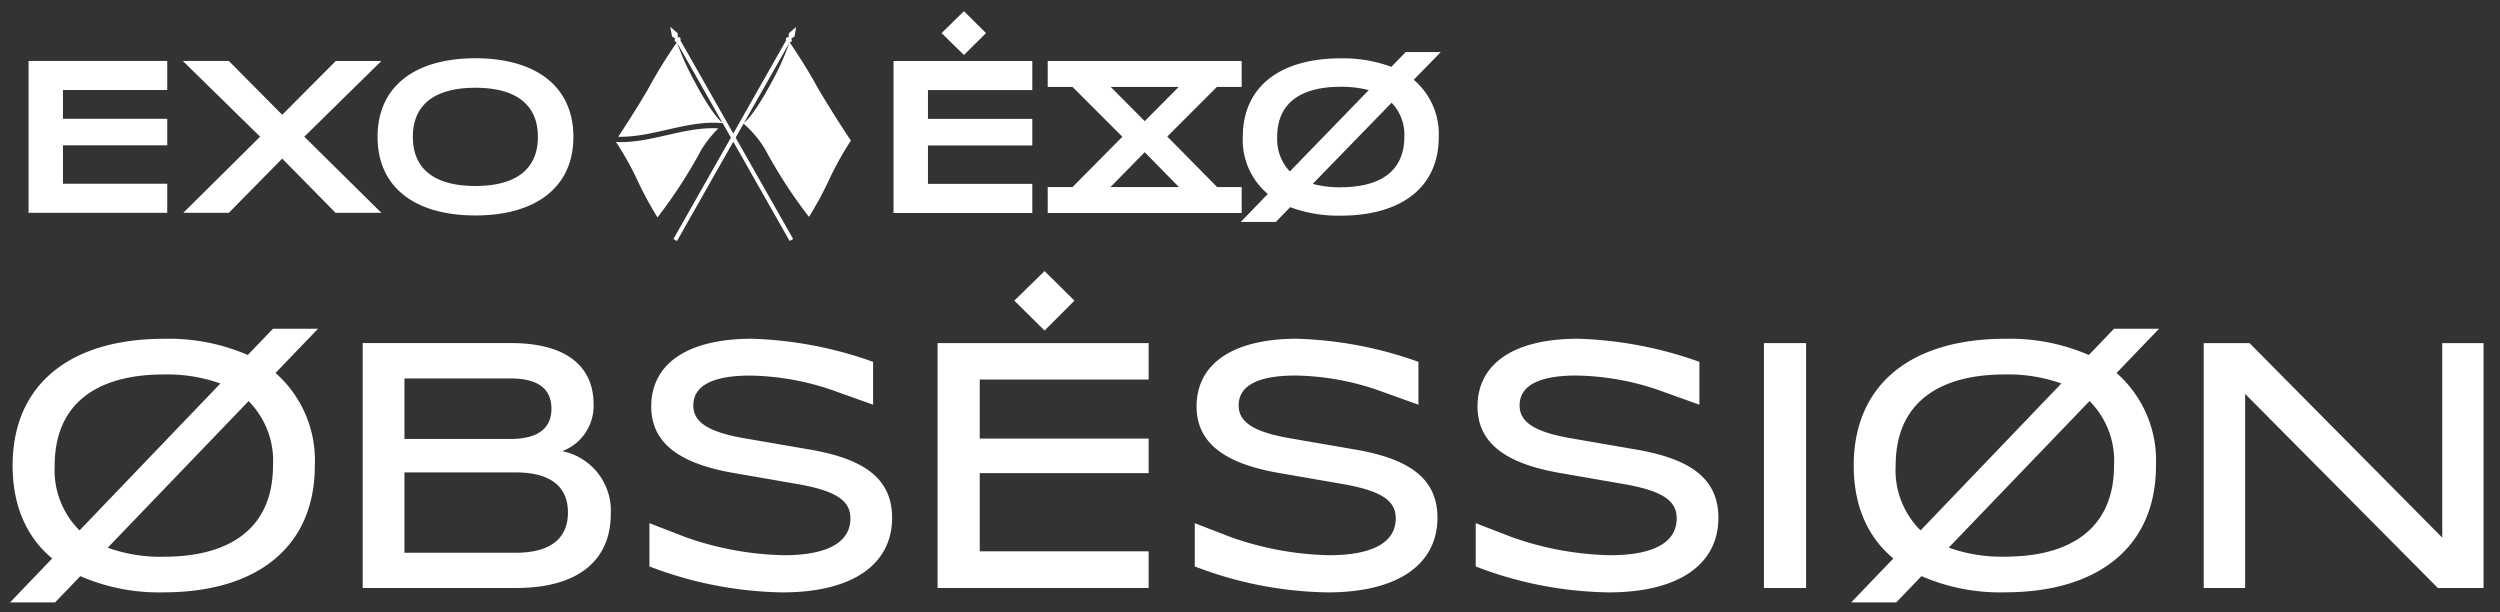 <svg xmlns="http://www.w3.org/2000/svg" id="title" width="249" height="61" viewBox="0 0 249 61">
    <rect x="0" y="0" width="249" height="61" fill="#333333" stroke="none"/>
    <defs>
        <style>
            .cls-1{fill:none;opacity:.307}.cls-2,.cls-3{fill:#fff}.cls-3{fill-rule:evenodd}
        </style>
    </defs>
    <path id="사각형_1922" d="M0 0h249v61H0z" class="cls-1" data-name="사각형 1922"/>
    <g id="그룹_911" data-name="그룹 911" transform="translate(-118 -79)">
        <path id="패스_559" d="M26.441 13.379l4.236-4.409h-4.486l-2.515 2.617a19.767 19.767 0 0 0-8.357-1.613C6.1 9.975.256 14.422.256 22.6c0 4.019 1.395 7.141 3.942 9.253L0 36.23h4.486L7 33.613a19.6 19.6 0 0 0 8.325 1.613c9.183 0 15.031-4.447 15.031-12.625a11.576 11.576 0 0 0-3.915-9.222zM6.924 29.057A8.432 8.432 0 0 1 4.447 22.6c0-6.169 4.2-9.074 10.872-9.074a15.757 15.757 0 0 1 5.631.9zm8.4 2.624a15.394 15.394 0 0 1-5.593-.9l14.027-14.6a8.42 8.42 0 0 1 2.433 6.419c-.006 6.175-4.197 9.08-10.872 9.08z" class="cls-2" data-name="패스 559" transform="translate(119 102.77)"/>
        <path id="패스_560" d="M74.766 21.973a4.827 4.827 0 0 0 3.123-4.665c0-3.731-2.656-6.1-8.216-6.1H54.89V35.6H70.2c5.887 0 9.4-2.547 9.4-7.391a6.047 6.047 0 0 0-4.834-6.236zm-15.717-7.244H69.6c2.905 0 4.089 1.145 4.089 3.014 0 1.83-1.184 3.014-4.089 3.014H59.049zM70.133 32.09H59.049v-8h11.084c3.66 0 5.2 1.574 5.2 3.98.002 2.44-1.54 4.02-5.2 4.02z" class="cls-2" data-name="패스 560" transform="translate(99.234 101.963)"/>
        <path id="패스_561" d="M99.52 33.208V28.9l3.622 1.4a31.119 31.119 0 0 0 9.759 1.792c4.415 0 6.636-1.325 6.636-3.66 0-1.613-1.113-2.656-4.953-3.372l-6.815-1.184c-5.055-.9-8.069-2.835-8.069-6.6 0-4.236 3.583-6.745 10.008-6.745a39.213 39.213 0 0 1 12.088 2.3V17.1l-3.411-1.216a26.255 26.255 0 0 0-8.825-1.684c-3.871 0-5.67 1.075-5.67 2.976 0 1.581 1.331 2.585 4.876 3.232l7.034 1.212c5.094.934 7.89 2.835 7.89 6.745 0 4.524-3.763 7.429-10.942 7.429a38.515 38.515 0 0 1-13.228-2.586" class="cls-3" data-name="패스 561" transform="translate(83.164 102.208)"/>
        <path id="패스_562" d="M156.31 2.944L159.324 0l2.976 2.944-2.976 2.976z" class="cls-3" data-name="패스 562" transform="translate(62.714 106)"/>
        <path id="패스_563" d="M144.37 11.21h21.021v3.628h-16.823v5.881h16.823v3.443h-16.823v7.788h16.823v3.65H144.37z" class="cls-3" data-name="패스 563" transform="translate(67.013 101.963)"/>
        <path id="패스_564" d="M184.4 33.208V28.9l3.622 1.4a31.119 31.119 0 0 0 9.759 1.792c4.409 0 6.636-1.325 6.636-3.66 0-1.613-1.113-2.656-4.953-3.372l-6.815-1.184c-5.055-.9-8.069-2.835-8.069-6.6 0-4.236 3.583-6.745 10.008-6.745a39.213 39.213 0 0 1 12.088 2.3V17.1l-3.411-1.222a26.255 26.255 0 0 0-8.824-1.683c-3.871 0-5.67 1.075-5.67 2.976 0 1.581 1.331 2.585 4.876 3.232l7.033 1.216c5.094.934 7.89 2.835 7.89 6.745 0 4.524-3.769 7.429-10.942 7.429a38.212 38.212 0 0 1-13.228-2.585" class="cls-3" data-name="패스 564" transform="translate(52.599 102.208)"/>
        <path id="패스_565" d="M228.13 33.208V28.9l3.622 1.4a31.085 31.085 0 0 0 9.759 1.792c4.415 0 6.636-1.325 6.636-3.66 0-1.613-1.113-2.656-4.953-3.372l-6.815-1.184c-5.055-.9-8.069-2.835-8.069-6.6 0-4.236 3.583-6.745 10.008-6.745a39.213 39.213 0 0 1 12.088 2.3V17.1l-3.411-1.222a26.255 26.255 0 0 0-8.824-1.683c-3.878 0-5.67 1.075-5.67 2.976 0 1.581 1.325 2.585 4.876 3.232l7.033 1.216c5.094.934 7.89 2.835 7.89 6.745 0 4.524-3.769 7.429-10.942 7.429a38.212 38.212 0 0 1-13.227-2.579" class="cls-3" data-name="패스 565" transform="translate(36.852 102.208)"/>
        <path id="사각형_1430" d="M0 0h4.198v24.393H0z" class="cls-2" data-name="사각형 1430" transform="translate(293.688 113.173)"/>
        <path id="패스_566" d="M313 13.379l4.236-4.409h-4.486l-2.508 2.617a19.767 19.767 0 0 0-8.357-1.613c-9.221 0-15.063 4.447-15.063 12.625 0 4.019 1.4 7.141 3.948 9.253l-4.2 4.377h4.486l2.515-2.617a19.6 19.6 0 0 0 8.325 1.613c9.183 0 15.031-4.447 15.031-12.625A11.6 11.6 0 0 0 313 13.379zm-19.519 15.678A8.432 8.432 0 0 1 291 22.6c0-6.169 4.2-9.074 10.872-9.074a15.733 15.733 0 0 1 5.631.9zm19.268-6.457c0 6.169-4.2 9.074-10.872 9.074a15.538 15.538 0 0 1-5.593-.9l14.027-14.6a8.416 8.416 0 0 1 2.438 6.425z" class="cls-2" data-name="패스 566" transform="translate(15.808 102.77)"/>
        <path id="패스_567" d="M369.314 11.21V35.6h-4.556l-19.191-19.328V35.6h-4.127V11.21H346l19.2 19.376V11.21z" class="cls-3" data-name="패스 567" transform="translate(-3.95 101.963)"/>
    </g>
    <g id="그룹_910" data-name="그룹 910" transform="translate(-118 -79)">
        <path id="패스_572" d="M0 4.957v15.122h13.811v-2.892H3.425v-3.825h10.386v-2.646H3.425V7.847h10.386v-2.89zM27.464 12.5l7.673-7.539H30.6l-5.337 5.359-5.316-5.363h-4.582L23.06 12.5l-7.65 7.583h4.537l5.315-5.4 5.315 5.4h4.56L27.464 12.5zM44.5 20.345c5.96 0 9.763-2.758 9.763-7.829s-3.8-7.827-9.763-7.827-9.74 2.758-9.74 7.829 3.779 7.827 9.74 7.827zm0-2.934c-3.825 0-6.226-1.512-6.226-4.892s2.4-4.892 6.226-4.892 6.228 1.512 6.228 4.892-2.404 4.892-6.228 4.892zM90.936 2.182l2.226 2.182 2.2-2.182L93.163 0zm-4.785 2.782V20.1h13.82v-2.9H89.579v-3.824h10.392v-2.649H89.579V7.856h10.392V4.964zm27.265 7.521l4.939-4.942h2.47V4.964h-19.318v2.581h2.47l4.964 4.962-4.964 5.009h-2.47V20.1h19.318v-2.584h-2.447zm-2.249-1.534l-3.381-3.405h6.766zm0 3.093l3.405 3.472h-6.811zm26.794-7.21l2.693-2.76h-3.495l-1.425 1.469a13.884 13.884 0 0 0-5.051-.846c-5.964 0-9.747 2.76-9.747 7.833a7.015 7.015 0 0 0 2.492 5.676l-2.693 2.782h3.495l1.425-1.469a13.844 13.844 0 0 0 5.029.846c5.964 0 9.769-2.76 9.769-7.833a7.079 7.079 0 0 0-2.492-5.7zm-13.6 5.7c0-3.428 2.4-5.006 6.319-5.006a10.845 10.845 0 0 1 2.8.333l-7.856 8.1a4.636 4.636 0 0 1-1.26-3.432zm6.319 5.009a10.569 10.569 0 0 1-2.78-.343l7.856-8.079a4.548 4.548 0 0 1 1.268 3.405c0 3.428-2.425 5.009-6.342 5.009zm-59.421-6.427l4.513-7.954a26.187 26.187 0 0 1-1.793 3.961c-1.6 2.974-2.459 3.792-2.72 3.993M66.4 7.123a26.3 26.3 0 0 1-1.8-3.961l4.513 7.954c-.261-.2-1.116-1.018-2.72-3.993m12.366.8a52.134 52.134 0 0 0-2.954-4.81.042.042 0 0 0 .051-.018.043.043 0 0 0 0-.04.119.119 0 0 0 .156-.071.125.125 0 0 0-.031-.134.044.044 0 0 0 .038-.02.043.043 0 0 0-.016-.058l-.065-.038.344-.2.17-.965-.739.643v.4l-.069-.04a.043.043 0 0 0-.058.016.047.047 0 0 0 0 .042.12.12 0 0 0-.154.074.126.126 0 0 0 .034.132.042.042 0 0 0-.036.02.043.043 0 0 0 .016.058l-.009.018-5.247 9.251-5.255-9.256-.009-.018a.042.042 0 0 0-.022-.078.122.122 0 0 0-.121-.205.047.047 0 0 0 0-.042.043.043 0 0 0-.058-.016l-.069.04v-.4l-.739-.645.172.965.344.2-.065.038a.042.042 0 0 0 .022.078.123.123 0 0 0-.007.172.121.121 0 0 0 .132.031.041.041 0 0 0 .051.058 52.133 52.133 0 0 0-2.954 4.81S60.4 9.99 58.728 12.507c3.47.083 6.942-1.706 10.412-1.351l.815 1.436-5.728 10.1.353.2L70.19 13l5.61 9.886.351-.2-5.729-10.092.788-1.394a10.441 10.441 0 0 1 2.126 2.514 48.785 48.785 0 0 0 4.392 6.777 36.547 36.547 0 0 0 2.144-4 30.839 30.839 0 0 1 2.034-3.6c-1.8-2.691-3.142-4.98-3.142-4.98" class="cls-3" data-name="패스 572" transform="translate(120.846 80.114)"/>
        <path id="패스_573" d="M272.191 52.212c-3.4-.2-6.793 1.53-10.189 1.355a30.526 30.526 0 0 1 2.012 3.557 35.887 35.887 0 0 0 2.121 3.955 48.022 48.022 0 0 0 4.343-6.7 11.813 11.813 0 0 1 1.715-2.168" class="cls-3" data-name="패스 573" transform="translate(-82.649 39.574)"/>
    </g>
</svg>
